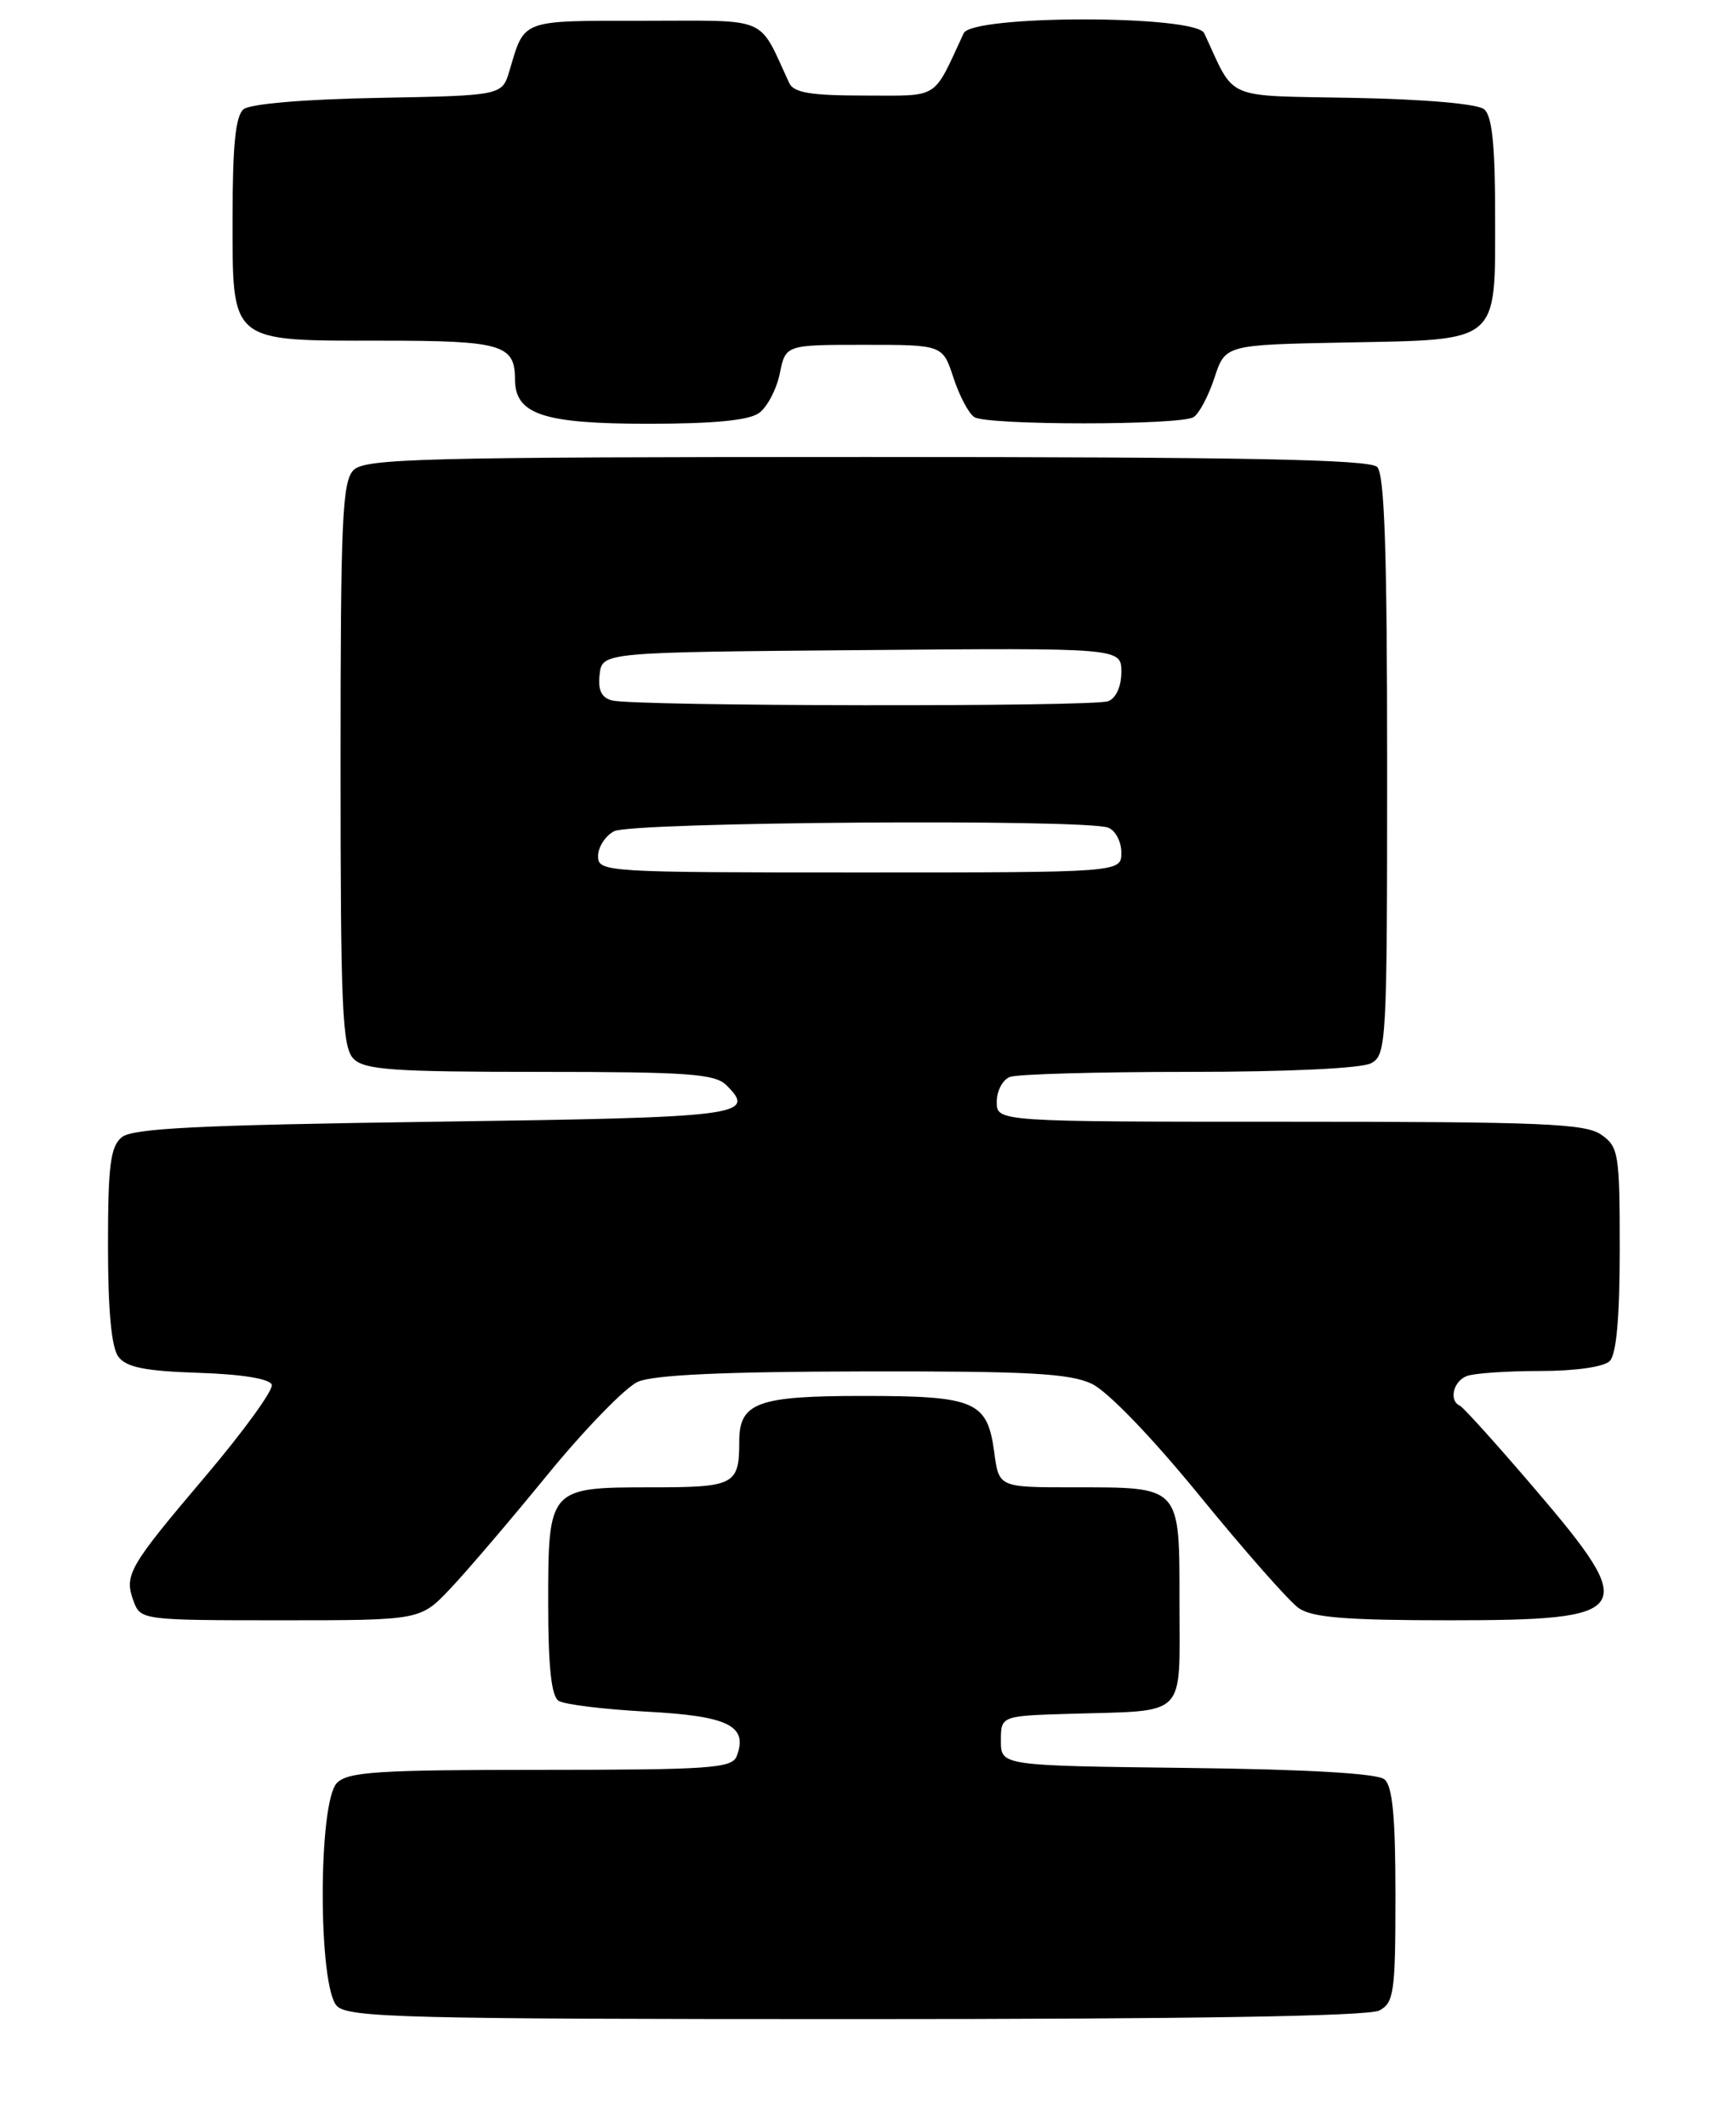 <?xml version="1.0" encoding="UTF-8" standalone="no"?>
<!DOCTYPE svg PUBLIC "-//W3C//DTD SVG 1.1//EN" "http://www.w3.org/Graphics/SVG/1.1/DTD/svg11.dtd" >
<svg xmlns="http://www.w3.org/2000/svg" xmlns:xlink="http://www.w3.org/1999/xlink" version="1.1" viewBox="0 0 209 256">
 <g >
 <path fill="currentColor"
d=" M 166.07 241.96 C 167.82 241.02 168.00 239.76 168.00 228.09 C 168.00 218.63 167.65 214.95 166.67 214.14 C 165.81 213.43 157.41 212.94 142.92 212.77 C 120.50 212.50 120.50 212.50 120.50 209.50 C 120.50 206.50 120.50 206.50 129.00 206.25 C 143.05 205.83 142.00 206.90 142.00 193.02 C 142.00 178.71 142.27 179.00 129.20 179.00 C 120.26 179.00 120.26 179.00 119.70 174.79 C 118.87 168.62 117.43 168.00 103.88 168.00 C 91.16 168.00 89.00 168.80 89.00 173.49 C 89.00 178.70 88.43 179.00 78.46 179.00 C 66.04 179.00 66.00 179.04 66.00 193.01 C 66.00 200.61 66.38 204.13 67.25 204.69 C 67.94 205.14 72.73 205.72 77.90 206.00 C 87.71 206.52 90.09 207.71 88.69 211.36 C 88.13 212.81 85.44 213.00 65.10 213.00 C 45.56 213.00 41.91 213.23 40.57 214.57 C 38.28 216.86 38.28 239.14 40.57 241.43 C 41.97 242.82 49.02 243.00 103.14 243.00 C 143.27 243.00 164.79 242.65 166.07 241.96 Z  M 54.16 191.25 C 56.12 189.19 61.41 183.00 65.90 177.50 C 70.40 172.00 75.30 166.96 76.79 166.30 C 78.65 165.47 87.11 165.08 103.85 165.05 C 123.77 165.01 128.79 165.28 131.44 166.54 C 133.36 167.45 138.70 172.99 144.48 180.08 C 149.87 186.68 155.21 192.74 156.36 193.54 C 157.98 194.67 162.05 195.00 174.52 195.00 C 196.81 195.00 197.45 194.00 184.75 179.15 C 180.21 173.84 176.16 169.35 175.75 169.17 C 174.41 168.57 174.96 166.23 176.58 165.61 C 177.45 165.27 181.41 165.00 185.38 165.00 C 189.66 165.00 193.09 164.51 193.80 163.80 C 194.60 163.00 195.00 158.55 195.00 150.36 C 195.00 138.84 194.87 138.02 192.78 136.56 C 190.87 135.22 185.59 135.00 155.28 135.00 C 120.00 135.00 120.00 135.00 120.00 132.61 C 120.00 131.29 120.71 129.94 121.58 129.61 C 122.45 129.27 132.16 129.00 143.15 129.00 C 155.01 129.00 163.92 128.58 165.07 127.96 C 166.92 126.97 167.00 125.51 167.00 92.16 C 167.00 66.46 166.69 57.09 165.80 56.20 C 164.89 55.29 149.88 55.00 104.37 55.00 C 50.95 55.00 43.97 55.18 42.57 56.57 C 41.20 57.94 41.00 62.55 41.00 92.00 C 41.00 121.45 41.20 126.06 42.57 127.43 C 43.90 128.76 47.37 129.00 65.00 129.00 C 82.87 129.00 86.09 129.23 87.47 130.62 C 91.12 134.26 89.33 134.49 52.32 135.00 C 23.83 135.40 15.96 135.79 14.65 136.87 C 13.29 138.01 13.00 140.29 13.00 149.93 C 13.00 157.73 13.42 162.17 14.25 163.28 C 15.21 164.56 17.47 165.01 23.92 165.22 C 29.15 165.39 32.48 165.94 32.72 166.65 C 32.93 167.28 29.34 172.23 24.75 177.65 C 15.43 188.64 14.91 189.56 16.10 192.75 C 16.92 194.96 17.23 195.00 33.76 195.00 C 50.59 195.00 50.59 195.00 54.16 191.25 Z  M 91.39 49.70 C 92.37 48.99 93.49 46.85 93.88 44.95 C 94.58 41.50 94.58 41.50 104.04 41.50 C 113.49 41.50 113.49 41.50 114.79 45.47 C 115.51 47.65 116.63 49.78 117.30 50.20 C 118.86 51.20 142.14 51.20 143.70 50.20 C 144.37 49.78 145.49 47.65 146.21 45.47 C 147.51 41.50 147.51 41.50 161.96 41.22 C 180.70 40.86 180.00 41.45 180.00 25.97 C 180.00 17.49 179.64 13.94 178.68 13.15 C 177.90 12.50 171.50 11.94 162.97 11.78 C 147.09 11.47 148.80 12.21 144.98 4.00 C 143.95 1.78 117.05 1.78 116.02 4.00 C 112.24 12.12 113.24 11.50 104.07 11.50 C 97.62 11.50 95.56 11.16 95.02 10.00 C 91.21 1.80 92.84 2.50 77.57 2.50 C 62.58 2.50 63.19 2.27 61.34 8.50 C 60.45 11.50 60.45 11.50 45.55 11.78 C 36.63 11.94 30.11 12.50 29.32 13.15 C 28.36 13.94 28.00 17.50 28.00 26.07 C 28.00 41.40 27.51 41.00 46.02 41.00 C 60.37 41.00 62.00 41.47 62.00 45.64 C 62.00 49.87 65.39 51.00 78.03 51.00 C 85.95 51.00 90.18 50.59 91.39 49.70 Z  M 72.00 103.04 C 72.00 101.95 72.87 100.60 73.93 100.04 C 76.01 98.92 130.61 98.53 133.42 99.61 C 134.29 99.94 135.00 101.29 135.00 102.61 C 135.00 105.00 135.00 105.00 103.50 105.00 C 72.85 105.00 72.00 104.95 72.00 103.04 Z  M 73.69 84.30 C 72.41 83.97 71.97 83.06 72.19 81.17 C 72.50 78.50 72.50 78.50 103.75 78.24 C 135.00 77.97 135.00 77.97 135.00 80.88 C 135.00 82.61 134.36 84.03 133.42 84.39 C 131.60 85.09 76.42 85.01 73.69 84.30 Z "/>
</g>
</svg>